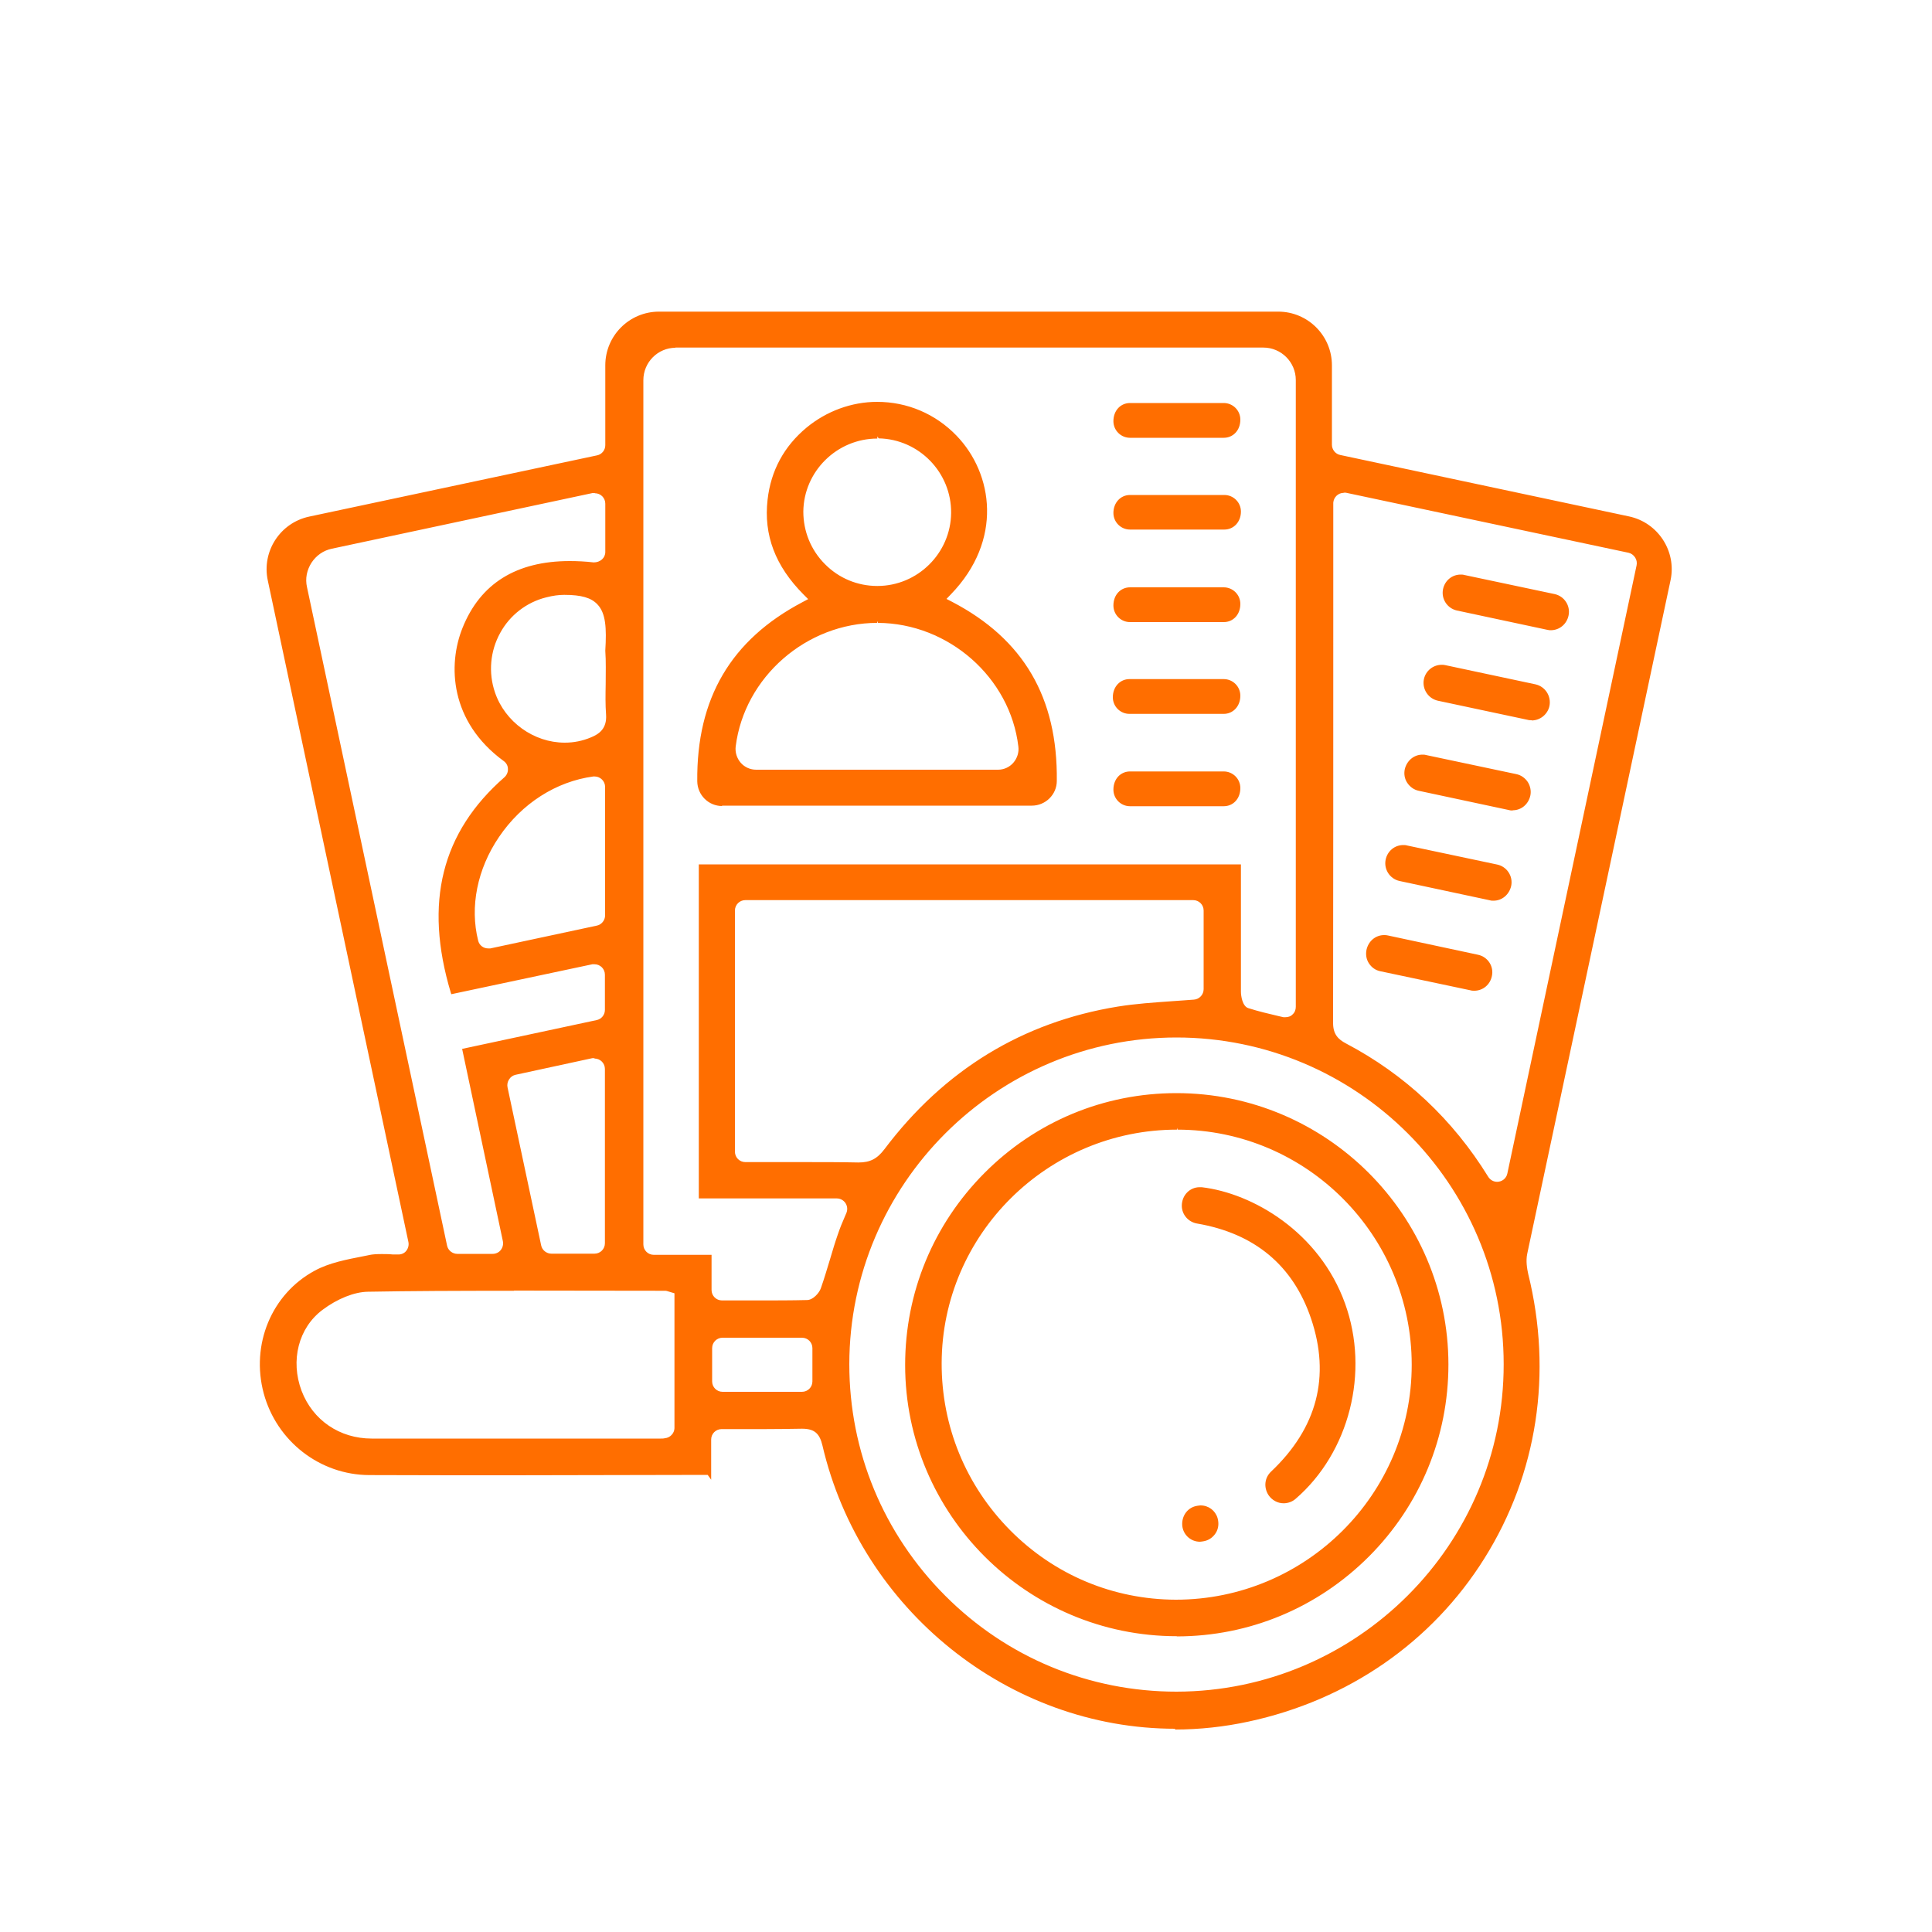 <?xml version="1.0" encoding="UTF-8"?>
<svg id="Layer_2" data-name="Layer 2" xmlns="http://www.w3.org/2000/svg" viewBox="0 0 100 100" width="100" height="100">
  <path fill = "#ff6e00" d="m60.83,89.48c-8.61,0-16.28-6.16-18.26-14.66-.15-.64-.43-.87-1.06-.87-.68.01-1.3.02-1.92.02h-2.24c-.3,0-.54.24-.54.54v2.08l-.18-.25-10.08.02c-2.48,0-4.96,0-7.44-.01-2.55-.01-4.79-1.75-5.46-4.23-.68-2.53.41-5.15,2.64-6.35.75-.41,1.66-.58,2.53-.75l.29-.06c.19-.04.39-.05.65-.05.18,0,.37,0,.56.02h.28c.17.01.33-.06.43-.19.1-.13.14-.29.11-.45l-7.28-34.25c-.32-1.5.64-2.98,2.14-3.3l14.9-3.17c.25-.05.43-.27.43-.53v-4.13c0-1.54,1.25-2.78,2.78-2.78h32.05c1.54,0,2.78,1.25,2.78,2.78v4.11c0,.25.18.48.43.53l14.95,3.18c1.5.32,2.46,1.8,2.15,3.29l-2.49,11.71c-1.64,7.72-3.29,15.44-4.93,23.16-.08.37-.01.78.05,1.05,1.27,5.13.47,10.35-2.26,14.71-2.72,4.35-7.06,7.35-12.22,8.46-1.25.27-2.54.41-3.81.41Zm.07-35.78c-9.33,0-16.93,7.59-16.94,16.91,0,4.52,1.76,8.77,4.96,11.98,3.2,3.21,7.46,4.97,11.98,4.97,9.34-.02,16.94-7.62,16.93-16.95,0-9.33-7.61-16.91-16.94-16.91h0Zm-34.29,13.11c-3.04,0-5.38.01-7.57.05-.7.01-1.58.36-2.35.94-1.24.93-1.67,2.62-1.08,4.19.58,1.52,1.97,2.47,3.63,2.47,2.17,0,4.33,0,6.5,0h8.46c.07,0,.15,0,.22-.02.26-.02.48-.25.49-.51,0-.08,0-.16,0-.24v-6.75s-.3-.09-.3-.09c-.06-.02-.12-.04-.18-.04,0,0-6.41-.01-7.83-.01Zm10.79,2.43c-.3,0-.54.24-.54.54v1.72c0,.3.24.54.54.54h4.11c.3,0,.54-.24.54-.54v-1.72c0-.3-.24-.54-.54-.54h-4.11Zm-2.43-51.24c-.92,0-1.67.75-1.67,1.68v44.73c0,.3.24.54.54.54h2.99v1.82c0,.3.24.54.54.54h1.89c.85,0,1.68,0,2.51-.02.31,0,.64-.37.72-.62.18-.51.33-1.03.49-1.55.12-.41.24-.81.38-1.21.11-.33.24-.65.39-.99l.06-.14c.07-.17.05-.36-.05-.51-.1-.15-.27-.24-.45-.24h-7.14v-17.29h28.06v1.16c0,1.85,0,3.64,0,5.43,0,.2.07.75.38.85.53.17,1.05.29,1.6.42l.22.05h.1c.14,0,.28-.04.38-.15.11-.1.16-.24.16-.39V19.67c0-.92-.75-1.68-1.68-1.68h-30.45Zm-4.19,7.52h-.11s-13.49,2.88-13.49,2.88c-.44.09-.81.35-1.06.73-.24.38-.33.82-.23,1.26l7.25,34.08c.05.25.28.43.53.43h1.83c.16,0,.32-.07.42-.2.1-.13.14-.29.11-.45l-2.11-9.96,6.96-1.49c.25-.05.43-.27.43-.53v-1.82c0-.3-.24-.54-.54-.54h-.11s-7.3,1.55-7.3,1.55l-.03-.09c-1.39-4.65-.48-8.29,2.78-11.14.12-.11.19-.27.18-.43,0-.17-.09-.32-.22-.41-2.79-2.04-2.9-4.98-2.13-6.89.92-2.3,2.79-3.46,5.55-3.46.39,0,.81.02,1.24.07.34,0,.6-.23.6-.54v-2.5c0-.3-.24-.54-.54-.54v-.1s0,.1,0,.1Zm-.01,29.25h-.11s-3.97.86-3.97.86c-.14.03-.26.11-.34.24-.08.12-.11.27-.08.41l1.74,8.18c.05.25.28.43.53.43h2.23c.3,0,.54-.24.54-.54v-9.02c0-.3-.24-.54-.54-.54v-.1s0,.1,0,.1Zm38.78-29.26c-.29,0-.52.23-.54.51v.13s0,5.5,0,5.5c0,7.1,0,14.2-.01,21.3,0,.59.27.85.67,1.06,3.04,1.6,5.52,3.92,7.36,6.9.1.16.27.26.46.26.26,0,.48-.18.53-.43l6.69-31.48c.03-.14,0-.29-.08-.41-.08-.12-.2-.21-.34-.24l-14.64-3.11h-.1Zm-27.88,34.64c.92,0,1.84,0,2.76.02.61,0,.97-.19,1.35-.69,3.09-4.1,7.15-6.58,12.08-7.38.93-.15,1.86-.21,2.83-.28.4-.03.75-.05,1.11-.08.28-.02.5-.26.5-.54v-4.07c0-.3-.24-.54-.54-.54h-23.18c-.3,0-.54.24-.54.54v12.48c0,.3.24.54.54.54h3.08Zm-10.96-19.96c-1.93.26-3.71,1.4-4.88,3.13-1.13,1.66-1.52,3.62-1.08,5.37.06.24.27.4.52.4h.11s5.51-1.18,5.51-1.18c.25-.05.43-.28.43-.53v-6.65c0-.3-.25-.54-.54-.54h0s-.07,0-.07,0Zm-1.51-9.4c-.28,0-.58.04-.93.13-1.01.25-1.88.92-2.38,1.84-.52.94-.62,2.06-.27,3.08.52,1.53,2.01,2.6,3.61,2.6.47,0,.92-.09,1.35-.27.42-.17.84-.45.79-1.18-.04-.52-.03-1.05-.02-1.57,0-.61.02-1.18-.02-1.74.07-1.17.03-1.94-.41-2.4-.32-.34-.83-.49-1.71-.49v-.1s0,.1,0,.1Zm31.71,53.9c-7.75,0-14.06-6.3-14.06-14.04,0-3.75,1.46-7.28,4.11-9.94,2.65-2.66,6.18-4.13,9.93-4.13,7.75,0,14.07,6.3,14.08,14.04,0,3.75-1.46,7.28-4.11,9.94-2.66,2.66-6.18,4.13-9.93,4.14h-.01Zm.01-26.22c-6.69,0-12.16,5.42-12.18,12.08-.01,3.27,1.25,6.34,3.55,8.66,2.29,2.31,5.33,3.58,8.57,3.59,6.73,0,12.21-5.46,12.21-12.16,0-6.7-5.44-12.16-12.12-12.17l-.03-.1v.1Zm1.19,21.33c-.51,0-.92-.41-.92-.92,0-.48.32-.87.78-.94.08-.01.12-.02.17-.02.41,0,.76.26.88.65.08.28.05.56-.1.79-.15.23-.38.38-.65.42-.08.01-.13.02-.17.02Zm4.33-1.99c-.31,0-.6-.16-.78-.42-.26-.4-.21-.9.13-1.22,2.39-2.26,3.08-4.93,2.07-7.92-.93-2.75-2.92-4.41-5.9-4.92-.46-.08-.79-.47-.79-.92,0-.54.41-.96.92-.96h.11c2.64.31,6.09,2.32,7.42,6.02,1.28,3.55.22,7.71-2.56,10.11-.17.15-.4.23-.62.23Zm9.87-26.53c-.06,0-.13,0-.19-.02l-4.68-.99c-.24-.05-.44-.19-.58-.4-.14-.21-.18-.46-.13-.71.1-.45.47-.76.91-.76.07,0,.13,0,.2.02l4.67,1c.5.11.82.6.71,1.1-.09.45-.47.76-.91.76Zm1-4.66c-.07,0-.13,0-.19-.02l-4.68-1c-.5-.11-.82-.6-.72-1.1.09-.45.47-.76.91-.76.07,0,.13,0,.19.02l4.68.99c.5.11.82.6.72,1.1-.1.45-.47.77-.92.77Zm.99-4.67c-.06,0-.13,0-.19-.02l-4.68-1c-.24-.05-.45-.2-.59-.41-.14-.21-.18-.46-.13-.7.1-.44.47-.76.91-.76.06,0,.13,0,.19.02l4.68.99c.24.05.45.2.59.41.13.21.18.46.13.7-.1.45-.47.76-.91.76Zm-19.81-.22c-.47,0-.86-.38-.86-.86,0-.56.38-.94.86-.94h4.85c.47,0,.86.38.86.86,0,.56-.38.94-.86.94h-4.85Zm-21.11-.01c-.71,0-1.28-.57-1.29-1.28-.04-4.29,1.74-7.32,5.44-9.27l.3-.16-.24-.24c-1.46-1.47-2.07-3.07-1.86-4.91.17-1.5.85-2.76,2.02-3.73,1.03-.85,2.33-1.33,3.65-1.33,1.56,0,3.02.62,4.11,1.75,1.9,1.97,2.41,5.42-.29,8.21l-.23.24.29.15c3.7,1.93,5.47,4.96,5.42,9.27,0,.71-.59,1.28-1.29,1.28h-16.05Zm8.03-9.48c-3.67,0-6.88,2.81-7.33,6.39-.04.31.06.62.26.85.2.23.49.36.8.36h12.52c.3,0,.59-.13.79-.36.2-.23.3-.54.26-.84-.42-3.57-3.61-6.38-7.27-6.4l-.04-.1v.1Zm0-9.54c-2.09,0-3.81,1.7-3.83,3.78,0,1.02.39,1.99,1.12,2.72.72.73,1.69,1.13,2.71,1.13,2.09,0,3.8-1.7,3.82-3.78.02-2.09-1.66-3.82-3.75-3.86l-.07-.1v.1Zm33.87,14.58c-.06,0-.13,0-.2-.02l-4.65-.99c-.51-.11-.83-.61-.73-1.11.09-.44.48-.75.92-.75.07,0,.13,0,.2.02l4.65.99c.51.11.83.61.73,1.12-.09.43-.48.75-.92.75Zm-20.82-.33c-.47,0-.86-.38-.86-.86,0-.55.38-.94.86-.94h4.88c.47,0,.86.38.86.86,0,.55-.38.94-.86.94h-4.88Zm21.83-4.33c-.07,0-.13,0-.2-.02l-4.68-1c-.5-.11-.82-.6-.72-1.1.09-.45.47-.76.91-.76.06,0,.13,0,.19.02l4.68.99c.5.11.82.6.72,1.1-.09.45-.47.77-.92.77Zm-21.8-.42c-.47,0-.86-.38-.86-.86,0-.56.38-.94.86-.94h4.85c.47,0,.86.38.86.86,0,.56-.38.94-.86.94h-4.85Zm0-4.79c-.47,0-.86-.38-.86-.86,0-.53.37-.93.86-.93h4.88c.47,0,.86.38.86.86,0,.53-.37.93-.86.93h-4.88Zm0-4.75c-.47,0-.86-.38-.86-.86,0-.56.38-.94.86-.94h4.85c.47,0,.86.38.86.86,0,.56-.38.94-.86.94h-4.85Z"/>
</svg>